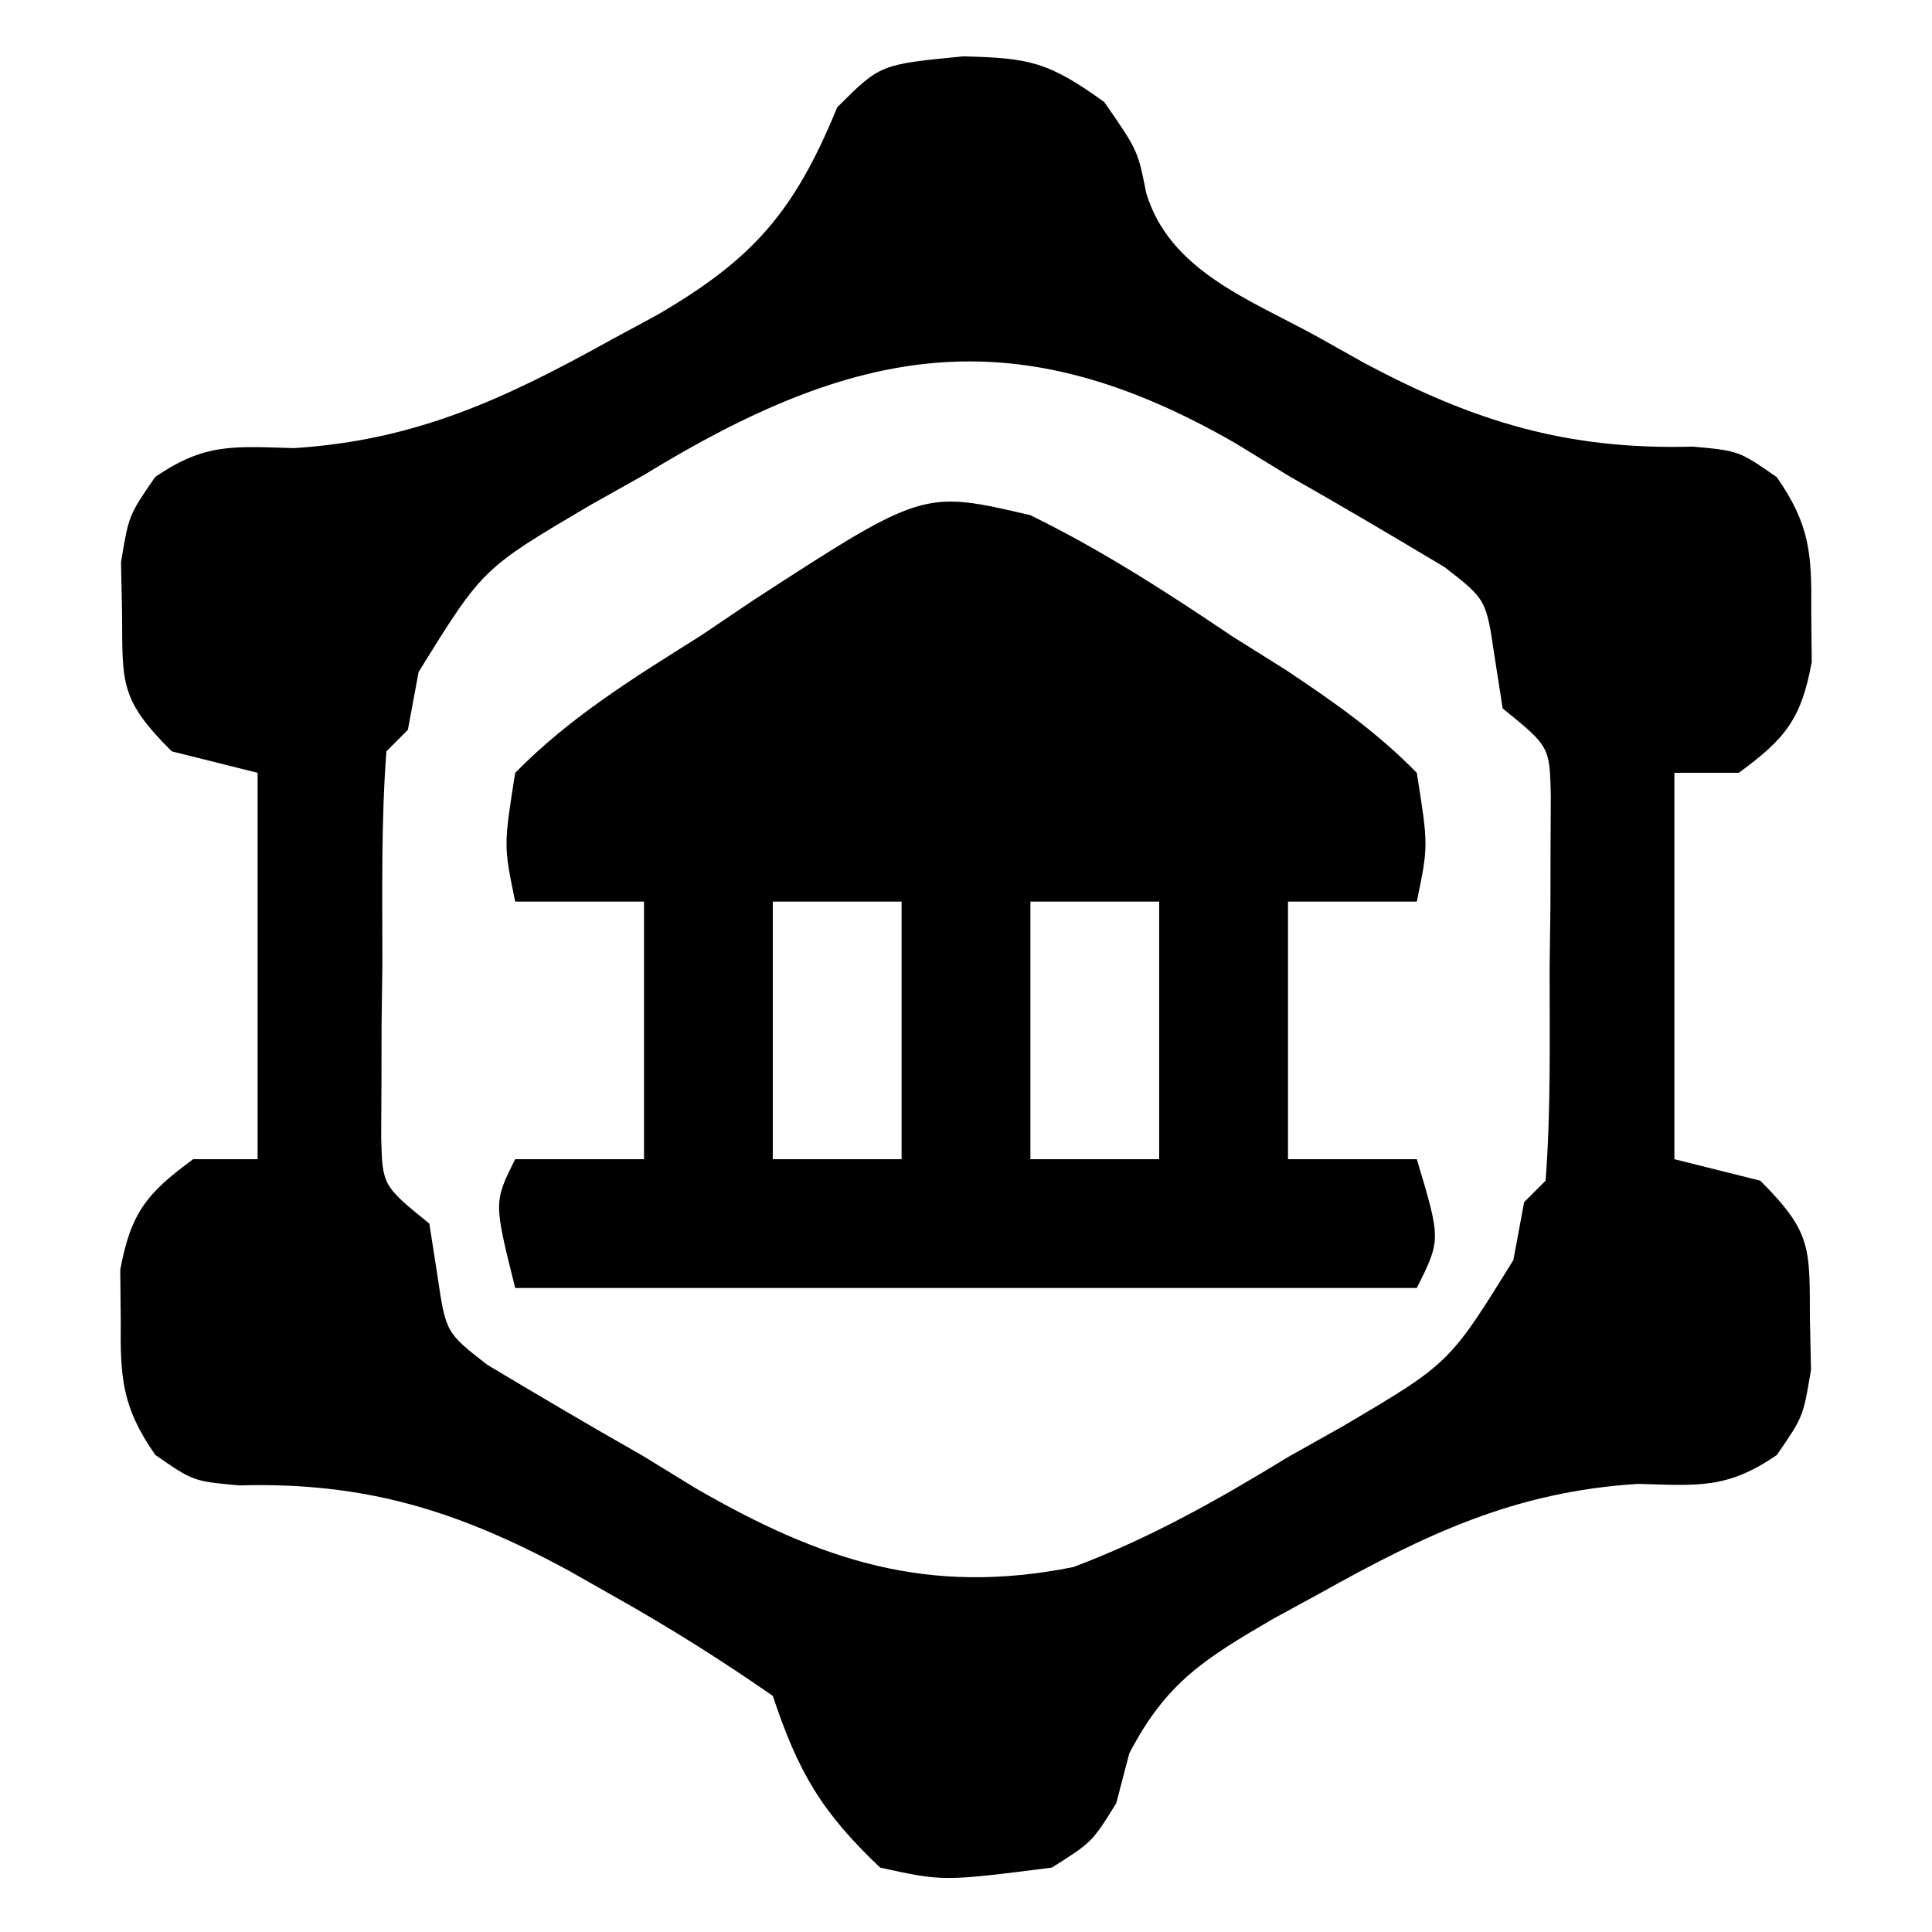 <?xml version="1.0" encoding="UTF-8"?>
<svg version="1.1" xmlns="http://www.w3.org/2000/svg" width="90" height="90">
<path d="M0 0 C3.097 0.079 3.954 0.252 6.562 2.125 C8.125 4.375 8.125 4.375 8.522 6.37 C9.612 9.995 13.357 11.333 16.5 13.062 C17.221 13.467 17.942 13.871 18.684 14.288 C23.797 17.012 28.116 18.342 33.988 18.18 C36.125 18.375 36.125 18.375 37.895 19.602 C39.443 21.833 39.527 23.176 39.5 25.875 C39.512 27.035 39.512 27.035 39.523 28.219 C39.032 30.879 38.291 31.788 36.125 33.375 C35.135 33.375 34.145 33.375 33.125 33.375 C33.125 39.315 33.125 45.255 33.125 51.375 C35.105 51.87 35.105 51.87 37.125 52.375 C39.54 54.79 39.421 55.502 39.438 58.812 C39.454 59.595 39.471 60.377 39.488 61.184 C39.125 63.375 39.125 63.375 37.898 65.152 C35.583 66.749 34.233 66.577 31.438 66.5 C25.682 66.855 21.509 68.864 16.562 71.625 C15.86 72.008 15.157 72.391 14.433 72.786 C11.256 74.641 9.456 75.737 7.73 79.059 C7.431 80.205 7.431 80.205 7.125 81.375 C6 83.188 6 83.188 4.125 84.375 C-0.945 85.019 -0.945 85.019 -3.875 84.375 C-6.608 81.782 -7.688 79.936 -8.875 76.375 C-11.311 74.686 -13.676 73.197 -16.25 71.75 C-16.971 71.341 -17.692 70.932 -18.434 70.511 C-23.556 67.75 -27.838 66.408 -33.738 66.57 C-35.875 66.375 -35.875 66.375 -37.645 65.148 C-39.193 62.917 -39.277 61.574 -39.25 58.875 C-39.258 58.102 -39.265 57.328 -39.273 56.531 C-38.782 53.871 -38.041 52.962 -35.875 51.375 C-34.885 51.375 -33.895 51.375 -32.875 51.375 C-32.875 45.435 -32.875 39.495 -32.875 33.375 C-34.195 33.045 -35.515 32.715 -36.875 32.375 C-39.29 29.96 -39.171 29.248 -39.188 25.938 C-39.204 25.155 -39.221 24.373 -39.238 23.566 C-38.875 21.375 -38.875 21.375 -37.648 19.598 C-35.333 18.001 -33.983 18.173 -31.188 18.25 C-25.464 17.89 -21.303 15.924 -16.375 13.188 C-15.681 12.813 -14.986 12.438 -14.271 12.052 C-9.814 9.459 -7.88 7.271 -5.875 2.375 C-3.875 0.375 -3.875 0.375 0 0 Z M-14.875 19.5 C-15.719 19.974 -16.564 20.449 -17.434 20.938 C-22.395 23.863 -22.395 23.863 -25.375 28.68 C-25.54 29.569 -25.705 30.459 -25.875 31.375 C-26.205 31.705 -26.535 32.035 -26.875 32.375 C-27.125 35.68 -27.06 38.999 -27.062 42.312 C-27.075 43.245 -27.087 44.178 -27.1 45.139 C-27.102 46.03 -27.103 46.921 -27.105 47.84 C-27.11 48.661 -27.114 49.482 -27.118 50.328 C-27.062 52.6 -27.062 52.6 -24.875 54.375 C-24.686 55.585 -24.686 55.585 -24.494 56.819 C-24.105 59.452 -24.105 59.452 -22.176 60.952 C-19.775 62.388 -17.372 63.809 -14.938 65.188 C-14.12 65.69 -13.302 66.192 -12.459 66.709 C-6.596 70.094 -1.63 71.724 5.125 70.375 C8.706 69.026 11.867 67.243 15.125 65.25 C15.969 64.776 16.814 64.301 17.684 63.812 C22.645 60.887 22.645 60.887 25.625 56.07 C25.79 55.181 25.955 54.291 26.125 53.375 C26.455 53.045 26.785 52.715 27.125 52.375 C27.375 49.07 27.31 45.751 27.312 42.438 C27.331 41.039 27.331 41.039 27.35 39.611 C27.352 38.72 27.353 37.829 27.355 36.91 C27.36 36.089 27.364 35.268 27.368 34.422 C27.312 32.15 27.312 32.15 25.125 30.375 C24.999 29.568 24.873 28.762 24.744 27.931 C24.355 25.298 24.355 25.298 22.426 23.798 C20.025 22.362 17.622 20.941 15.188 19.562 C13.961 18.809 13.961 18.809 12.709 18.041 C2.402 12.09 -4.999 13.459 -14.875 19.5 Z " fill="#000000" transform="translate(44.875,2.625)"/>
<path d="M0 0 C3.311 1.62 6.323 3.566 9.375 5.625 C10.622 6.408 10.622 6.408 11.895 7.207 C14.127 8.692 16.121 10.086 18 12 C18.539 15.398 18.539 15.398 18 18 C16.02 18 14.04 18 12 18 C12 21.96 12 25.92 12 30 C13.98 30 15.96 30 18 30 C19.125 33.75 19.125 33.75 18 36 C4.14 36 -9.72 36 -24 36 C-25 32 -25 32 -24 30 C-22.02 30 -20.04 30 -18 30 C-18 26.04 -18 22.08 -18 18 C-19.98 18 -21.96 18 -24 18 C-24.539 15.398 -24.539 15.398 -24 12 C-21.443 9.396 -18.454 7.559 -15.375 5.625 C-14.567 5.08 -13.759 4.534 -12.926 3.973 C-4.997 -1.171 -4.997 -1.171 0 0 Z M-12 18 C-12 21.96 -12 25.92 -12 30 C-10.02 30 -8.04 30 -6 30 C-6 26.04 -6 22.08 -6 18 C-7.98 18 -9.96 18 -12 18 Z M0 18 C0 21.96 0 25.92 0 30 C1.98 30 3.96 30 6 30 C6 26.04 6 22.08 6 18 C4.02 18 2.04 18 0 18 Z " fill="#000000" transform="translate(48,24)"/>
</svg>
